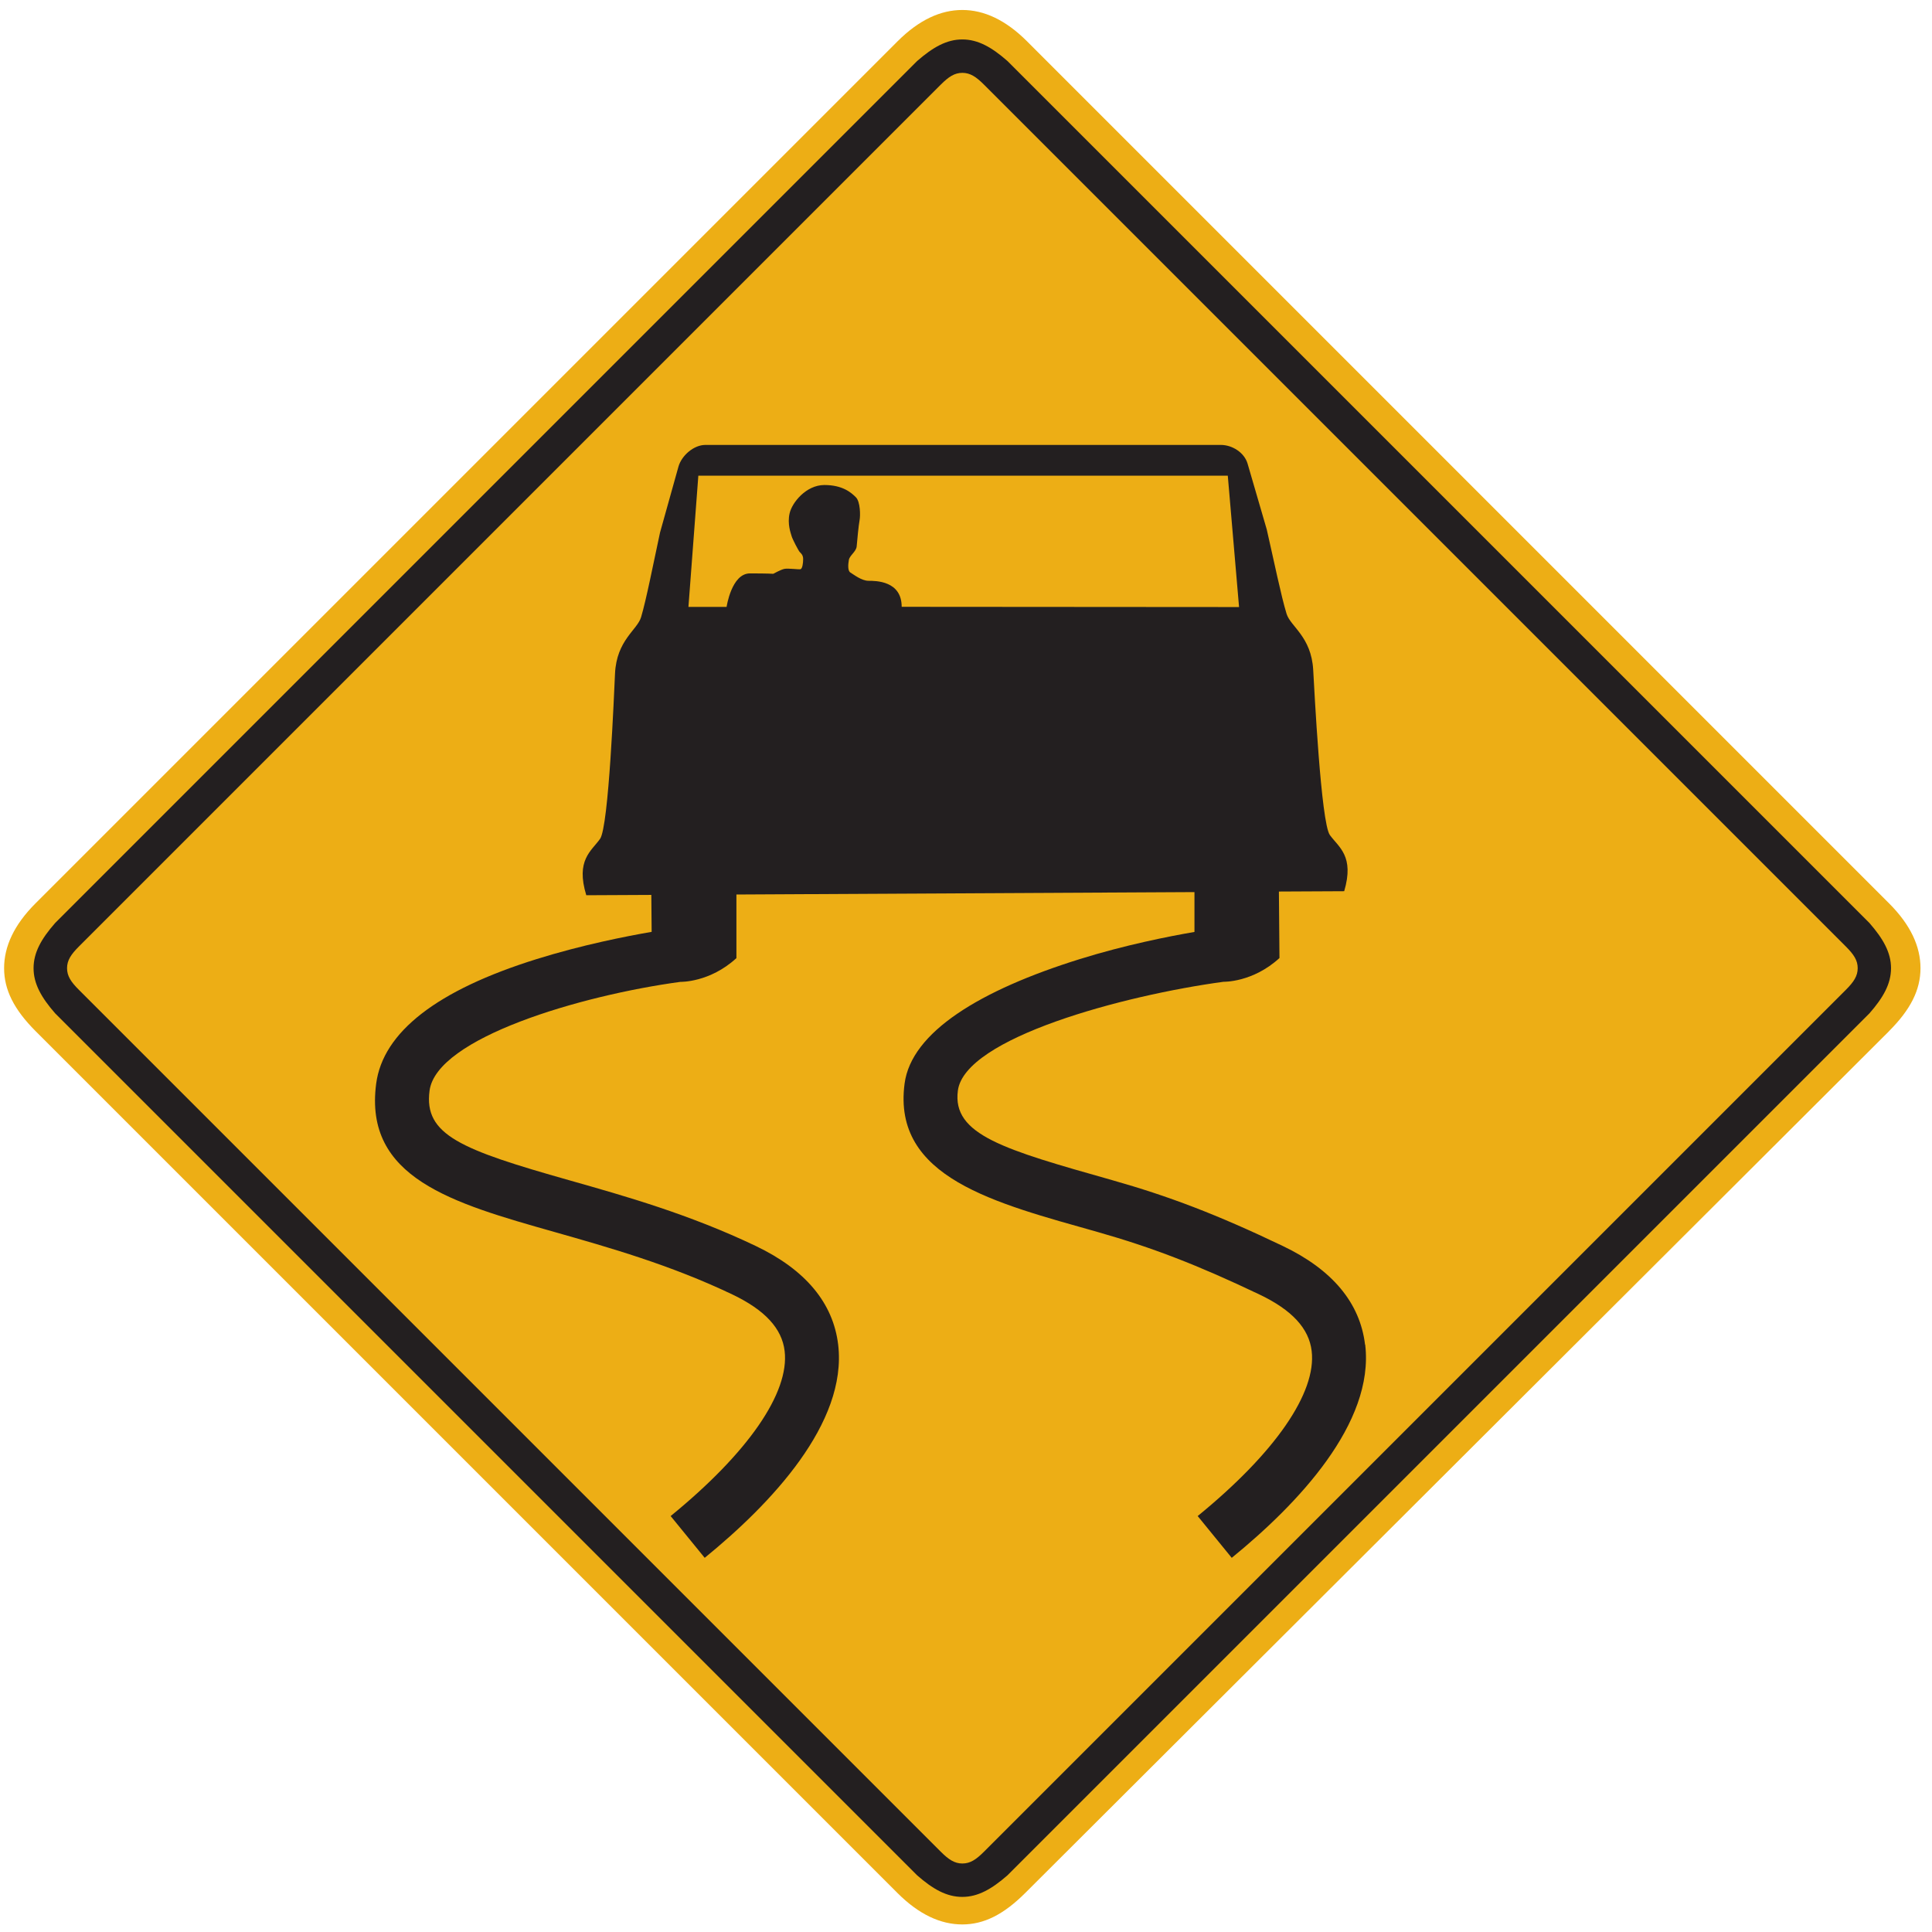 <?xml version="1.0" encoding="utf-8"?>
<!-- Generated by IcoMoon.io -->
<!DOCTYPE svg PUBLIC "-//W3C//DTD SVG 1.1//EN" "http://www.w3.org/Graphics/SVG/1.1/DTD/svg11.dtd">
<svg version="1.1" xmlns="http://www.w3.org/2000/svg" xmlns:xlink="http://www.w3.org/1999/xlink" width="24" height="24" viewBox="0 0 24 24">
<path fill="#edae15" d="M23.467 12.808c0.268-0.268 0.39-0.512 0.39-0.781s-0.122-0.537-0.39-0.805l-10.708-10.708c-0.268-0.268-0.537-0.39-0.805-0.39s-0.537 0.122-0.805 0.39l-10.708 10.708c-0.268 0.268-0.39 0.537-0.39 0.805s0.122 0.512 0.39 0.781l10.708 10.708c0.268 0.268 0.537 0.39 0.805 0.39s0.512-0.122 0.781-0.39l10.733-10.708z"></path>
<path fill="#231f20" d="M23.223 12.588c0.171-0.195 0.268-0.366 0.268-0.561s-0.098-0.366-0.268-0.561l-10.708-10.708c-0.195-0.171-0.366-0.268-0.561-0.268s-0.366 0.098-0.561 0.268l-10.708 10.708c-0.171 0.195-0.268 0.366-0.268 0.561s0.098 0.366 0.268 0.561l10.708 10.708c0.195 0.171 0.366 0.268 0.561 0.268s0.366-0.098 0.561-0.268zM22.931 11.759c0.098 0.098 0.146 0.171 0.146 0.268s-0.049 0.171-0.146 0.268l-10.708 10.708c-0.098 0.098-0.171 0.146-0.268 0.146s-0.171-0.049-0.268-0.146l-10.708-10.708c-0.098-0.098-0.146-0.171-0.146-0.268s0.049-0.171 0.146-0.268l10.708-10.708c0.098-0.098 0.171-0.146 0.268-0.146s0.171 0.049 0.268 0.146l10.708 10.708z"></path>
<path fill="#231f20" d="M16.957 16.703c-0.062-0.518-0.406-0.931-1.022-1.225-0.823-0.394-1.418-0.619-2.12-0.818-1.342-0.38-1.989-0.562-1.916-1.112 0.086-0.655 2.058-1.184 3.3-1.352 0 0 0.363 0.010 0.695-0.295l-0.007-0.826 0.811-0.004c0.129-0.437-0.068-0.546-0.178-0.698s-0.193-1.808-0.207-2.052c-0.024-0.415-0.283-0.538-0.331-0.697-0.067-0.218-0.156-0.654-0.246-1.047l-0.238-0.817c-0.040-0.138-0.191-0.234-0.335-0.233h-6.402c-0.144 0.001-0.294 0.132-0.333 0.27l-0.229 0.819c-0.085 0.394-0.17 0.831-0.235 1.050-0.047 0.16-0.304 0.285-0.324 0.701-0.012 0.244-0.077 1.901-0.186 2.054s-0.304 0.264-0.171 0.7l0.808-0.004 0.004 0.459c-0.315 0.054-0.864 0.162-1.428 0.338-1.239 0.386-1.909 0.907-1.994 1.547-0.155 1.172 0.943 1.483 2.214 1.843 0.676 0.192 1.442 0.409 2.214 0.778 0.401 0.192 0.613 0.421 0.646 0.701 0.062 0.518-0.454 1.265-1.416 2.050l0.423 0.519c0.821-0.669 1.774-1.672 1.658-2.648-0.062-0.518-0.406-0.931-1.022-1.225-0.824-0.394-1.619-0.619-2.321-0.818-1.342-0.38-1.806-0.562-1.733-1.112 0.086-0.655 1.875-1.184 3.117-1.352 0 0 0.363 0.010 0.695-0.295v-0.79l5.69-0.030v0.495c-0.316 0.054-0.862 0.162-1.424 0.337-1.239 0.386-2.093 0.907-2.177 1.547-0.155 1.172 1.126 1.483 2.397 1.843 0.676 0.192 1.241 0.409 2.014 0.778 0.402 0.192 0.613 0.421 0.646 0.701 0.062 0.518-0.454 1.265-1.416 2.050l0.423 0.519c0.821-0.669 1.774-1.672 1.658-2.648zM11.201 7.538c0-0.325-0.325-0.323-0.412-0.323s-0.188-0.081-0.224-0.102c-0.036-0.020-0.030-0.102-0.020-0.158s0.091-0.102 0.097-0.168c0.005-0.066 0.025-0.269 0.036-0.325s0.010-0.229-0.046-0.285c-0.056-0.056-0.163-0.152-0.391-0.152s-0.402 0.219-0.432 0.351c-0.031 0.132 0.015 0.249 0.025 0.285s0.086 0.183 0.102 0.198c0.015 0.015 0.041 0.036 0.041 0.086s-0.009 0.121-0.034 0.126c-0.025 0.005-0.154-0.014-0.2-0.004s-0.137 0.061-0.137 0.061-0.061-0.005-0.29-0.005c-0.229 0-0.29 0.416-0.29 0.416h-0.474l0.123-1.63h6.577l0.14 1.632-4.189-0.003z"></path>
</svg>
